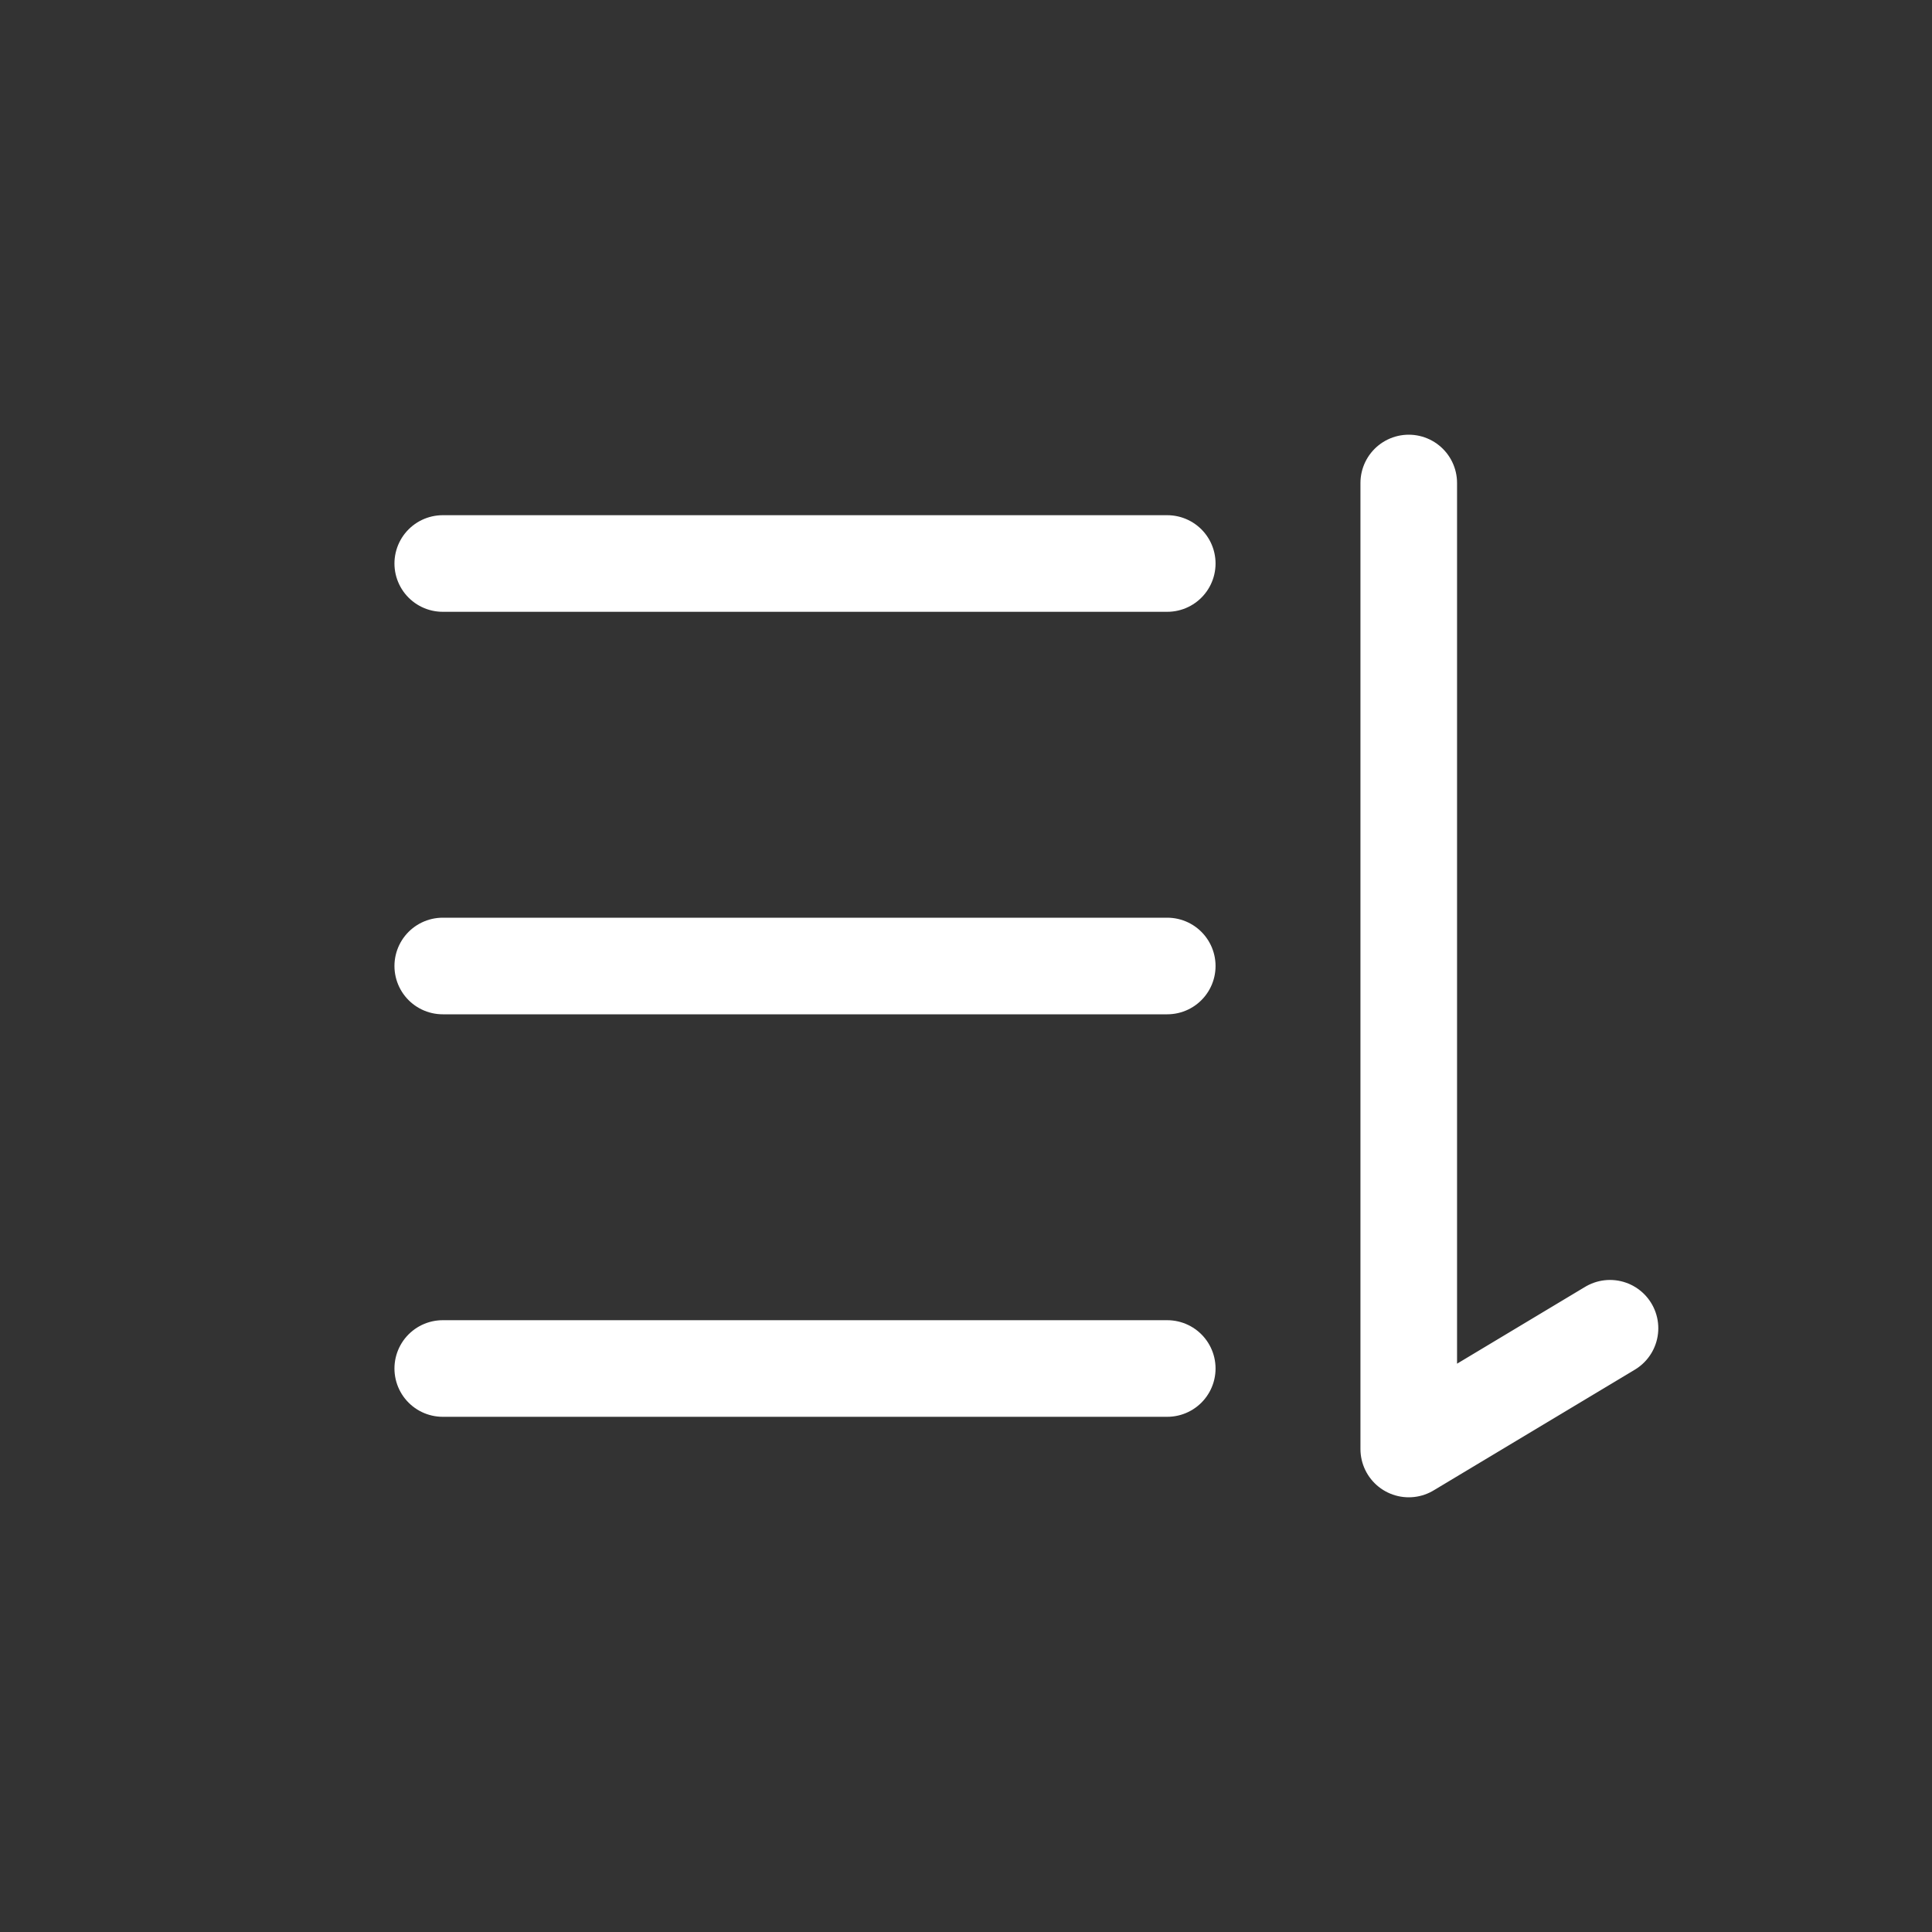 <svg width="24" height="24" viewBox="0 0 24 24" fill="none" xmlns="http://www.w3.org/2000/svg">
<rect x="0" y="0" width="24" height="24" fill="#333333" stroke="none"/>
<path d="M5.5 7H14.5" stroke="white" stroke-width="1.2" stroke-linecap="round"/>
<path d="M5.5 12H14.5" stroke="white" stroke-width="1.2" stroke-linecap="round"/>
<path d="M5.5 17H14.5" stroke="white" stroke-width="1.2" stroke-linecap="round"/>
<path d="M17.5 6V18L20 16.5" stroke="white" stroke-width="1.2" stroke-linecap="round" stroke-linejoin="round"/>
</svg>
